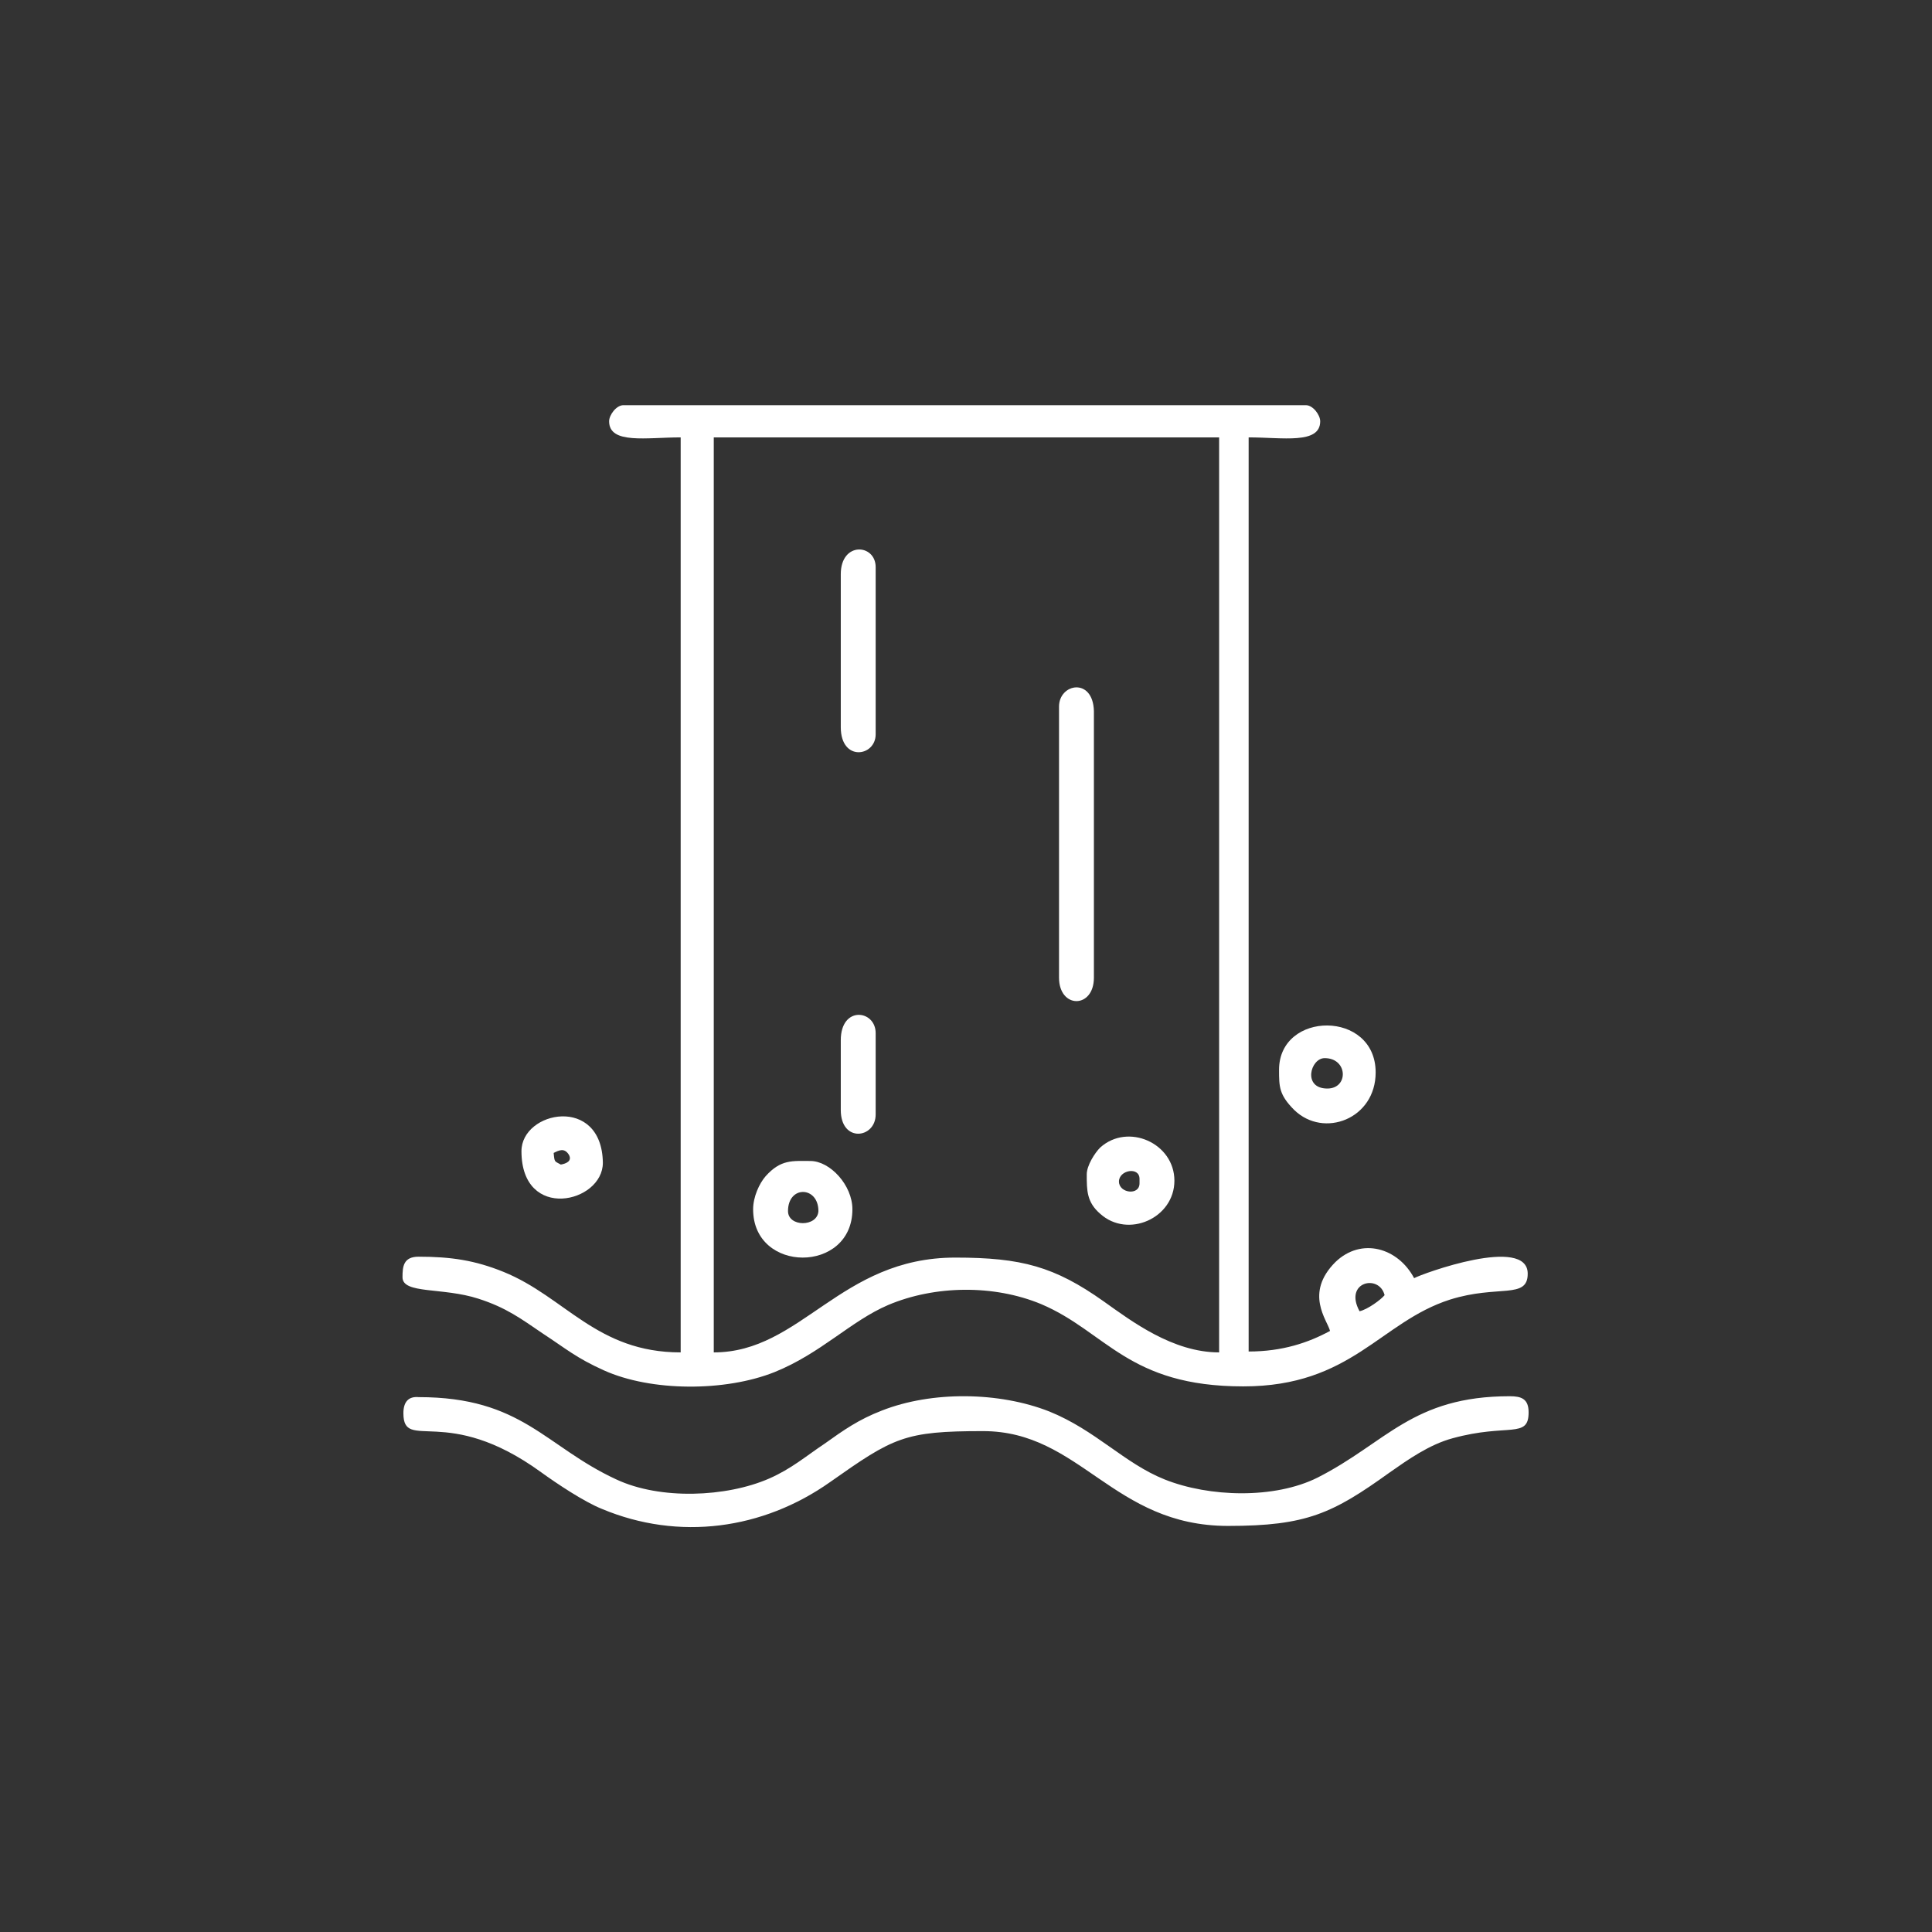 <?xml version="1.0" encoding="utf-8"?>
<!-- Generator: Adobe Illustrator 25.2.0, SVG Export Plug-In . SVG Version: 6.00 Build 0)  -->
<svg version="1.1" id="Layer_1" xmlns="http://www.w3.org/2000/svg" xmlns:xlink="http://www.w3.org/1999/xlink" x="0px" y="0px"
	 viewBox="0 0 216 216" style="enable-background:new 0 0 216 216;" xml:space="preserve">
<rect x="0" y="0" width="216" height="216" fill="#333333" stroke="none"/>
<style type="text/css">
	.st0{fill-rule:evenodd;clip-rule:evenodd;fill:#FFFFFF;}
</style>
<g>
	<path class="st0" d="M68.1,47.1c0,2.6,4.2,1.8,8,1.8v102.3c-9.4,0-12.9-6.2-19.8-9c-3.2-1.3-5.9-1.7-9.5-1.7
		c-1.7,0-1.8,1.1-1.8,2.3c0,1.9,4.5,1.1,8.5,2.4c3.1,1,4.7,2.2,7.2,3.9c2.6,1.7,3.7,2.7,6.8,4.1c5.3,2.4,13.6,2.4,19.1,0.2
		c5.2-2.1,8.5-5.7,12.7-7.5c5.2-2.2,11.8-2.3,17.1-0.1c7.3,3.1,9.7,9.2,22.6,9.2c12.1,0,15.3-7.2,23.1-9.7c5.4-1.7,8.7,0,8.7-2.9
		c0-4.3-11.8,0-12.7,0.5c-1.8-3.4-5.9-4.6-8.8-1.8c-3.5,3.5-0.9,6.5-0.6,7.7c-2.4,1.3-5.3,2.3-9.1,2.3V48.9c3.8,0,8,0.8,8-1.8
		c0-0.7-0.8-1.8-1.6-1.8H69.7C68.9,45.3,68.1,46.4,68.1,47.1 M79.8,151.2V48.9h56.5v102.3c-5.2,0-9.8-3.5-12.9-5.7
		c-5.5-3.9-9.2-4.9-16.6-4.9C93.9,140.6,89.6,151.2,79.8,151.2z M152,146.6c-1.8-3.3,2.2-4.2,2.8-1.8
		C154.4,145.3,152.9,146.4,152,146.6z"/>
	<path class="st0" d="M45.1,158c0,4.4,4.8-1.1,15.4,6.6c1.8,1.3,4.8,3.3,6.8,4.1c8.6,3.6,18,2.3,25.5-3c7.1-5,8.3-5.7,17.1-5.7
		c10.9,0,14.5,10.6,27.4,10.6c8.8,0,11.7-1.4,18.1-6c2-1.4,4.4-3.1,7-3.8c6.2-1.7,8.5,0.1,8.5-2.9c0-1.5-0.8-1.8-2.1-1.8
		c-10.9,0-13.8,5.2-21.5,9.1c-4.8,2.4-12.1,2.2-17.1,0.2c-4.5-1.8-7.7-5.5-12.9-7.6c-5.6-2.2-13.1-2.3-18.7-0.1
		c-2.6,1-4.3,2.2-6.4,3.7c-2.1,1.4-3.7,2.8-6.2,3.9c-4.8,2.1-12.2,2.4-17.1,0.1c-8-3.7-10.5-9.2-22.1-9.2
		C45.7,156.1,45.1,156.7,45.1,158"/>
	<path class="st0" d="M118.4,79v30.3c0,3.5,3.9,3.5,3.9,0V79.5C122.2,75.7,118.4,76.4,118.4,79"/>
	<path class="st0" d="M84.2,135.2c0,7.2,11.1,7.2,11.1,0c0-2.7-2.5-5.4-4.7-5.4c-2,0-3.3-0.2-5,1.7
		C84.9,132.3,84.2,133.8,84.2,135.2 M88.1,135.4c0-2.9,3.4-2.8,3.4,0C91.4,137.2,88.1,137.2,88.1,135.4z"/>
	<path class="st0" d="M143,119.6c0,1.9,0,2.8,1.7,4.5c3.3,3.2,9.1,1,9.1-4.2C153.8,112.9,143,113,143,119.6 M148.4,121.7
		c-2.8,0-1.9-3.4-0.3-3.4C150.7,118.3,150.8,121.7,148.4,121.7z"/>
	<path class="st0" d="M94,64.2v17.1c0,3.9,3.9,3.3,3.9,0.8V63.4C97.9,60.8,94,60.5,94,64.2"/>
	<path class="st0" d="M121.5,131.3c0,1.8,0,3.1,1.5,4.4c3.1,2.8,8.3,0.5,8.3-3.7c0-4.2-5.2-6.5-8.3-3.7
		C122.4,128.9,121.5,130.3,121.5,131.3 M125.1,132.1c0-1.3,2.3-1.7,2.3-0.3v0.5C127.4,133.7,125.1,133.4,125.1,132.1z"/>
	<path class="st0" d="M58.3,128.7c0,7.9,9.1,5.8,9.1,1.3C67.3,122.4,58.3,124.2,58.3,128.7 M61.9,128.9c0.6-0.3,1.2-0.6,1.7,0.2
		c0.4,0.7-0.3,1-0.9,1.1C62,129.8,62,130,61.9,128.9z"/>
	<path class="st0" d="M94,116.3v7.8c0,3.7,3.9,3.2,3.9,0.5v-9.1C97.9,112.9,94,112.4,94,116.3"/>
</g>
</svg>
